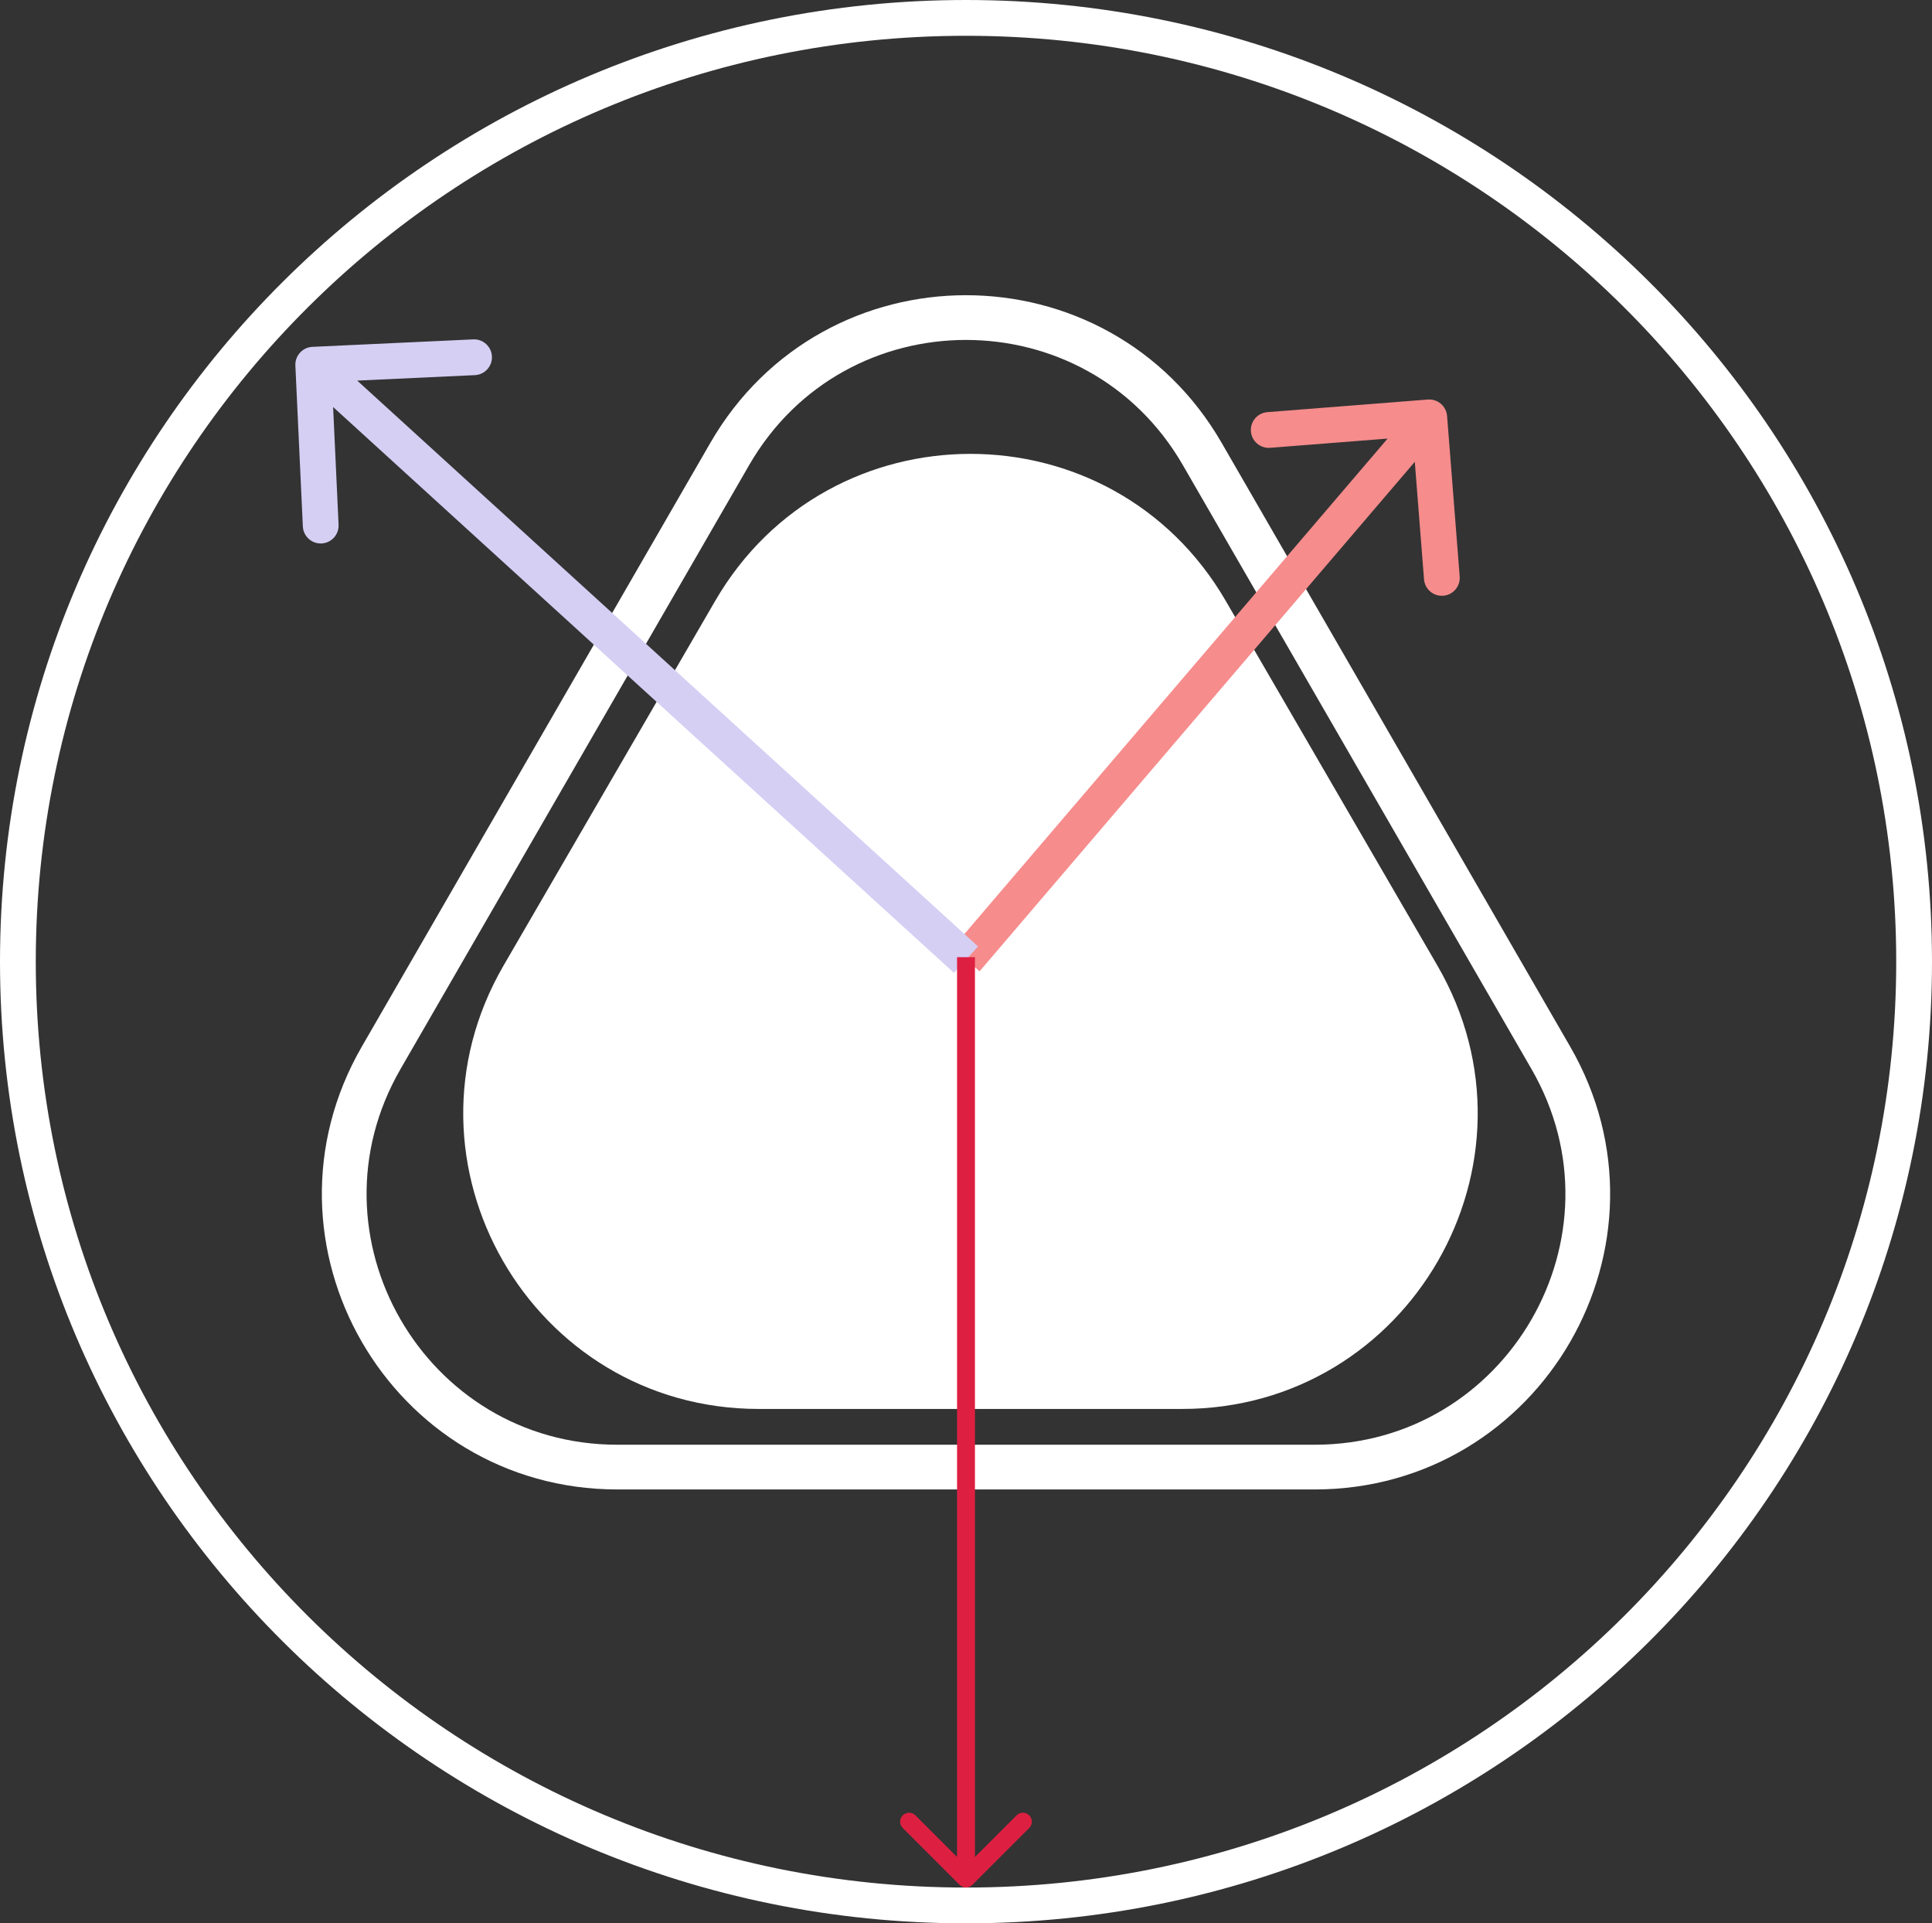 <svg width="216" height="215" viewBox="0 0 216 215" fill="none" xmlns="http://www.w3.org/2000/svg">
<rect x="0" y="0" width="216" height="215" fill="#333333" stroke="none"/>
<path d="M134.414 50.75L173.385 118.25C185.124 138.583 170.45 164 146.971 164H69.029C45.55 164 30.876 138.583 42.615 118.25L81.586 50.75C93.326 30.417 122.674 30.417 134.414 50.75Z" stroke="white" stroke-width="5" stroke-linejoin="round"/>
<path d="M79.96 67.169C92.678 45.258 124.322 45.258 137.04 67.169L160.702 107.934C173.472 129.934 157.599 157.5 132.162 157.5H84.838C59.401 157.5 43.528 129.934 56.298 107.934L79.96 67.169Z" fill="white"/>
<path d="M214 107.5C214 165.757 166.551 213 108 213C49.449 213 2 165.757 2 107.5C2 49.243 49.449 2 108 2C166.551 2 214 49.243 214 107.5Z" stroke="white" stroke-width="4"/>
<path d="M161.786 46.5C161.699 45.398 160.736 44.576 159.635 44.662L141.69 46.072C140.589 46.158 139.767 47.121 139.853 48.222C139.94 49.323 140.902 50.146 142.004 50.059L157.954 48.807L159.207 64.757C159.294 65.859 160.256 66.681 161.358 66.595C162.459 66.508 163.281 65.546 163.195 64.444L161.786 46.5ZM109.521 108.575L161.312 47.955L158.271 45.357L106.479 105.977L109.521 108.575Z" fill="#F68C8C"/>
<path d="M34.928 38.773C33.825 38.824 32.972 39.76 33.023 40.864L33.858 58.844C33.909 59.947 34.845 60.8 35.948 60.749C37.051 60.698 37.904 59.762 37.853 58.659L37.111 42.676L53.094 41.934C54.198 41.883 55.05 40.947 54.999 39.843C54.948 38.74 54.012 37.887 52.909 37.938L34.928 38.773ZM109.347 105.798L36.368 39.292L33.674 42.249L106.653 108.754L109.347 105.798Z" fill="#D5CFF4"/>
<path d="M107.293 210.707C107.683 211.098 108.317 211.098 108.707 210.707L115.071 204.343C115.462 203.953 115.462 203.319 115.071 202.929C114.681 202.538 114.047 202.538 113.657 202.929L108 208.586L102.343 202.929C101.953 202.538 101.319 202.538 100.929 202.929C100.538 203.319 100.538 203.953 100.929 204.343L107.293 210.707ZM107 107V210H109V107H107Z" fill="#DD2041"/>
</svg>
